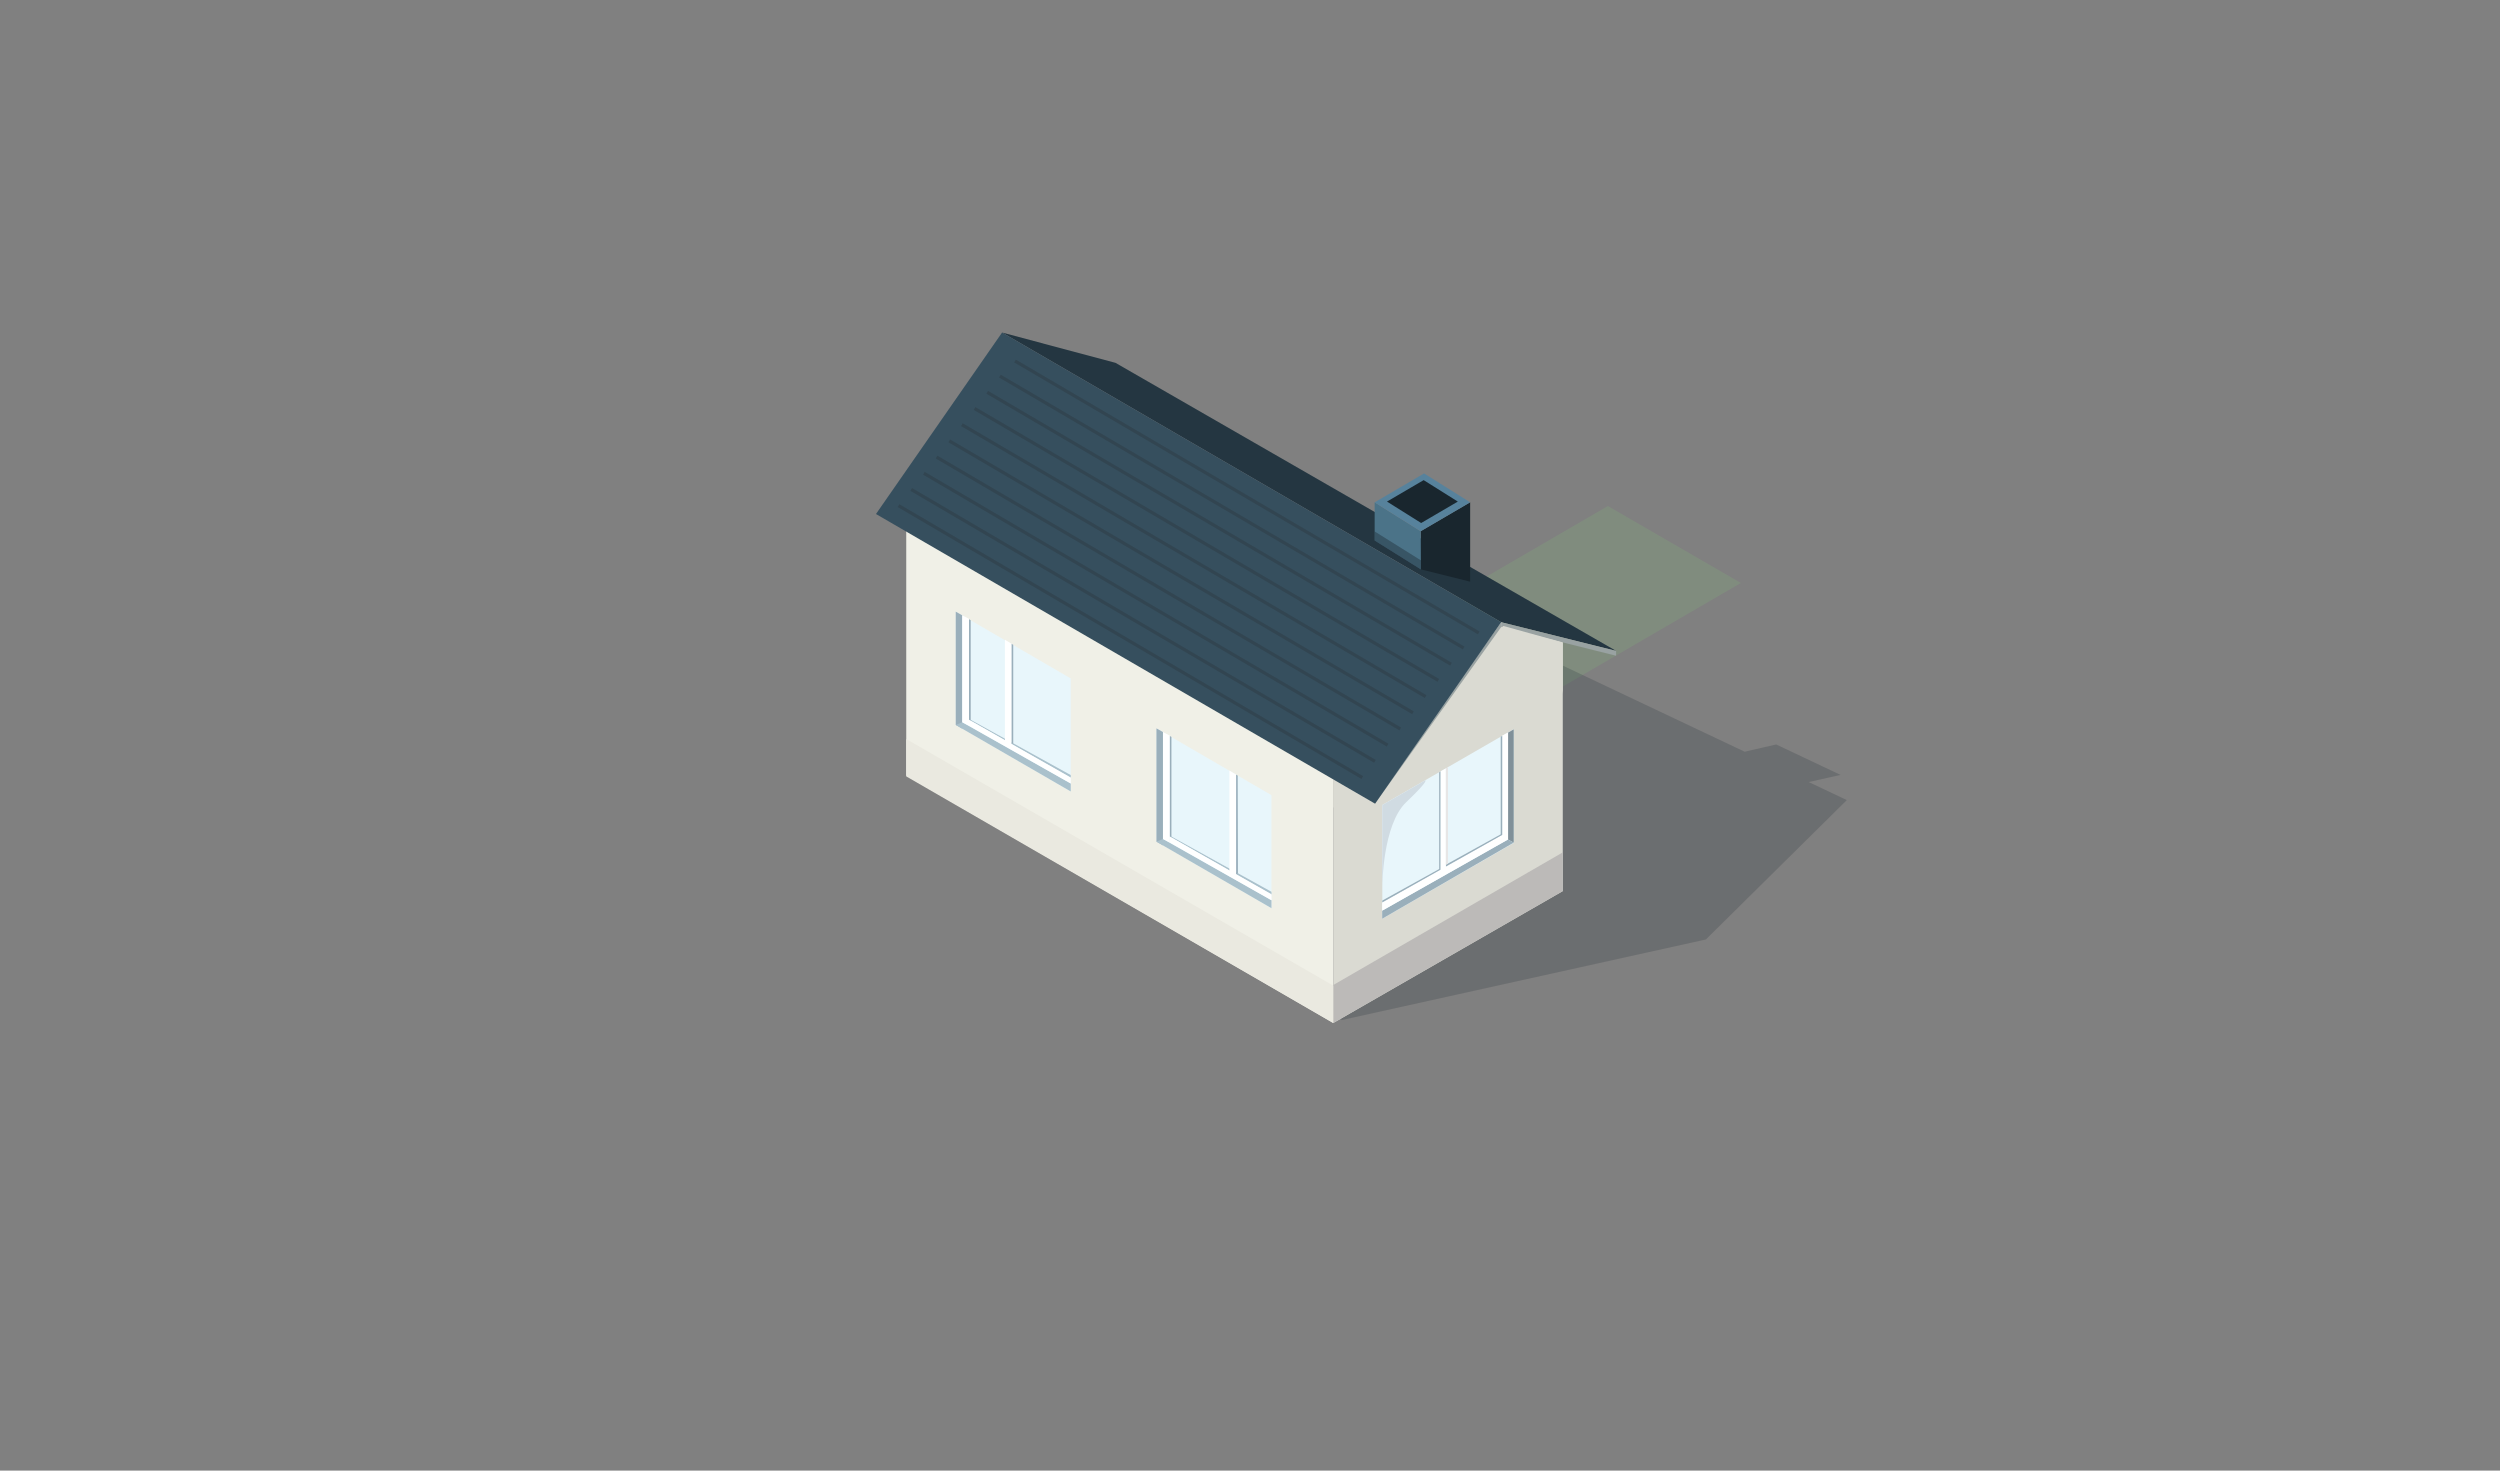 <?xml version="1.0" encoding="UTF-8" standalone="no"?>
<!-- Generator: Adobe Illustrator 16.0.3, SVG Export Plug-In . SVG Version: 6.00 Build 0)  -->

<svg
   xmlns:dc="http://purl.org/dc/elements/1.1/"
   xmlns:cc="http://creativecommons.org/ns#"
   xmlns:rdf="http://www.w3.org/1999/02/22-rdf-syntax-ns#"
   xmlns:svg="http://www.w3.org/2000/svg"
   xmlns="http://www.w3.org/2000/svg"
   xmlns:sodipodi="http://sodipodi.sourceforge.net/DTD/sodipodi-0.dtd"
   xmlns:inkscape="http://www.inkscape.org/namespaces/inkscape"
   version="1.1"
   id="Layer_1"
   x="0px"
   y="0px"
   width="850px"
   height="500px"
   viewBox="0 0 850 500"
   enable-background="new 0 0 850 500"
   xml:space="preserve"
   inkscape:version="0.48.4 r9939"
   sodipodi:docname="basic-house-north.svg"
   inkscape:export-filename="/home/tim/Dropbox/programming/focus/chrome/app/images/city/basic-house/south.png"
   inkscape:export-xdpi="89.379997"
   inkscape:export-ydpi="89.379997"><rect x="0" y="0" width="850" height="500" fill="#808080" stroke="none"/><defs
     id="defs95686" /><sodipodi:namedview
     pagecolor="#ffffff"
     bordercolor="#666666"
     borderopacity="1"
     objecttolerance="10"
     gridtolerance="10"
     guidetolerance="10"
     inkscape:pageopacity="0"
     inkscape:pageshadow="2"
     inkscape:window-width="958"
     inkscape:window-height="1056"
     id="namedview95684"
     showgrid="false"
     inkscape:zoom="1"
     inkscape:cx="497.80652"
     inkscape:cy="8.7110388"
     inkscape:window-x="960"
     inkscape:window-y="22"
     inkscape:window-maximized="0"
     inkscape:current-layer="Layer_1"
     inkscape:object-nodes="true"
     showguides="false"
     inkscape:guide-bbox="true"><sodipodi:guide
       orientation="0.505,-0.863"
       position="398,241"
       id="guide147563" /><sodipodi:guide
       orientation="-0.428,-0.904"
       position="607.511,247.697"
       id="guide147567" /><sodipodi:guide
       orientation="0.219,-0.976"
       position="614.959,234.107"
       id="guide147606" /></sodipodi:namedview><g
     id="g95406"
     transform="translate(259.394,-158.574)"
     inkscape:export-filename="/home/tim/Dropbox/programming/focus/chrome/app/images/city/basic-house/north.png"
     inkscape:export-xdpi="89.379997"
     inkscape:export-ydpi="89.379997"><path
       style="fill:#808c7e"
       d="m 222.236,368.427 45.223,26.164 65.045,-37.808 -45.221,-26.161 z"
       id="polygon95408"
       inkscape:connector-curvature="0" /></g><g
     style="opacity:0.2"
     id="g95346"
     enable-background="new    "
     inkscape:export-filename="/home/tim/Dropbox/programming/focus/chrome/app/images/city/basic-house/north.png"
     inkscape:export-xdpi="89.379997"
     inkscape:export-ydpi="89.379997"><g
       id="g95348"><g
         id="g95350"><path
           style="fill:#1b2730"
           d="m 456.133,346.835 -89.632,-107.273 96.726,-45.504 112.848,53.426 17.11,8.1 10.714,-2.472 21.874,10.356 -10.814,2.425 12.961,6.136 -47.925,47.393 z"
           id="polyline95352"
           inkscape:connector-curvature="0"
           sodipodi:nodetypes="ccccccccccc" /></g></g></g><g
     id="g95354"
     inkscape:export-filename="/home/tim/Dropbox/programming/focus/chrome/app/images/city/basic-house/north.png"
     inkscape:export-xdpi="89.379997"
     inkscape:export-ydpi="89.379997"><path
       style="fill:#56b547"
       inkscape:connector-curvature="0"
       id="path95356"
       d="M 510.394,212.832" /></g><g
     id="g95358"
     inkscape:export-filename="/home/tim/Dropbox/programming/focus/chrome/app/images/city/basic-house/north.png"
     inkscape:export-xdpi="89.379997"
     inkscape:export-ydpi="89.379997"><polygon
       style="fill:#dadad2"
       id="polygon95360"
       points="453.308,257.114 453.308,347.827 531.346,302.975 531.346,218.428 510.394,211.546 " /></g><g
     id="g95362"
     inkscape:export-filename="/home/tim/Dropbox/programming/focus/chrome/app/images/city/basic-house/north.png"
     inkscape:export-xdpi="89.379997"
     inkscape:export-ydpi="89.379997"><polygon
       style="fill:#f0f0e7"
       id="polygon95364"
       points="453.308,347.827 308.124,263.669 308.124,172.955 453.308,257.114 " /></g><g
     id="g95366"
     inkscape:export-filename="/home/tim/Dropbox/programming/focus/chrome/app/images/city/basic-house/north.png"
     inkscape:export-xdpi="89.379997"
     inkscape:export-ydpi="89.379997"><polygon
       style="fill:#243641"
       id="polygon95368"
       points="549.473,221.302 379.26,123.362 340.707,113.062 510.394,211.546 " /></g><g
     id="g95370"
     inkscape:export-filename="/home/tim/Dropbox/programming/focus/chrome/app/images/city/basic-house/north.png"
     inkscape:export-xdpi="89.379997"
     inkscape:export-ydpi="89.379997"><polygon
       style="fill:#99a2a2"
       id="polygon95372"
       points="510.394,213.196 549.473,222.953 549.473,221.302 510.394,211.546 " /></g><g
     id="g95374"
     inkscape:export-filename="/home/tim/Dropbox/programming/focus/chrome/app/images/city/basic-house/north.png"
     inkscape:export-xdpi="89.379997"
     inkscape:export-ydpi="89.379997"><polygon
       style="fill:#e8f6fb"
       id="polygon95376"
       points="514.666,286.593 469.986,312.362 469.986,273.698 514.666,247.927 " /></g><g
     id="g95378"
     inkscape:export-filename="/home/tim/Dropbox/programming/focus/chrome/app/images/city/basic-house/north.png"
     inkscape:export-xdpi="89.379997"
     inkscape:export-ydpi="89.379997"><polygon
       style="fill:#809099"
       id="polygon95380"
       points="514.666,247.976 512.607,249.154 512.657,285.427 514.666,286.492 " /></g><g
     id="g95382"
     inkscape:export-filename="/home/tim/Dropbox/programming/focus/chrome/app/images/city/basic-house/north.png"
     inkscape:export-xdpi="89.379997"
     inkscape:export-ydpi="89.379997"><polygon
       style="fill:#9aafbb"
       id="polygon95384"
       points="514.666,286.492 512.657,285.427 469.943,309.622 469.943,312.368 " /></g><g
     id="g95386"
     inkscape:export-filename="/home/tim/Dropbox/programming/focus/chrome/app/images/city/basic-house/north.png"
     inkscape:export-xdpi="89.379997"
     inkscape:export-ydpi="89.379997"><polygon
       style="fill:#ffffff"
       id="polygon95388"
       points="512.754,249.012 512.754,285.427 469.943,309.622 469.943,306.819 510.753,283.862 510.753,250.142 " /></g><g
     id="g95390"
     inkscape:export-filename="/home/tim/Dropbox/programming/focus/chrome/app/images/city/basic-house/north.png"
     inkscape:export-xdpi="89.379997"
     inkscape:export-ydpi="89.379997"><polygon
       style="fill:#9aafbb"
       id="polygon95392"
       points="510.753,250.198 510.753,283.862 491.585,294.628 491.585,293.995 510.242,283.67 510.242,250.5 " /></g><g
     id="g95394"
     inkscape:export-filename="/home/tim/Dropbox/programming/focus/chrome/app/images/city/basic-house/north.png"
     inkscape:export-xdpi="89.379997"
     inkscape:export-ydpi="89.379997"><polygon
       style="fill:#9aafbb"
       id="polygon95396"
       points="489.83,262.272 489.83,295.663 469.986,306.817 469.986,306.185 489.32,295.47 489.32,262.575 " /></g><g
     id="g95398"
     inkscape:export-filename="/home/tim/Dropbox/programming/focus/chrome/app/images/city/basic-house/north.png"
     inkscape:export-xdpi="89.379997"
     inkscape:export-ydpi="89.379997"><polygon
       style="fill:#ffffff"
       id="polygon95400"
       points="491.585,294.836 489.83,295.795 489.83,262.249 491.585,261.291 " /></g><g
     id="g95402"
     inkscape:export-filename="/home/tim/Dropbox/programming/focus/chrome/app/images/city/basic-house/north.png"
     inkscape:export-xdpi="89.379997"
     inkscape:export-ydpi="89.379997"><polygon
       style="fill:#e7e6e6"
       id="polygon95404"
       points="492.326,293.604 491.585,293.995 491.585,261.291 492.326,260.838 " /></g><g
     id="g95410"
     inkscape:export-filename="/home/tim/Dropbox/programming/focus/chrome/app/images/city/basic-house/north.png"
     inkscape:export-xdpi="89.379997"
     inkscape:export-ydpi="89.379997"><polygon
       style="fill:#bcbab8"
       id="polygon95412"
       points="531.346,289.799 453.308,334.904 453.308,347.827 531.346,302.975 " /></g><g
     id="g95414"
     inkscape:export-filename="/home/tim/Dropbox/programming/focus/chrome/app/images/city/basic-house/north.png"
     inkscape:export-xdpi="89.379997"
     inkscape:export-ydpi="89.379997"><polygon
       style="fill:#eae9e0"
       id="polygon95416"
       points="453.308,347.827 308.123,263.976 308.123,251.261 453.308,335.112 " /></g><g
     id="g95566"
     transform="translate(11.25,5)"
     inkscape:export-filename="/home/tim/Dropbox/programming/focus/chrome/app/images/city/basic-house/north.png"
     inkscape:export-xdpi="89.379997"
     inkscape:export-ydpi="89.379997"><g
       id="g95568"><polygon
         style="fill:#e8f6fb"
         id="polygon95570"
         points="352.801,225.671 352.801,264.098 313.698,241.382 313.698,202.955 " /></g><g
       id="g95572"><polygon
         style="fill:#9aafbb"
         id="polygon95574"
         points="313.698,241.478 313.698,202.955 315.921,204.225 315.921,242.747 " /></g><g
       id="g95576"><polygon
         style="fill:#9aafbb"
         id="polygon95578"
         points="318.16,239.739 318.16,205.491 318.795,205.874 318.795,240.124 " /></g><g
       id="g95580"><polygon
         style="fill:#aac1cc"
         id="polygon95582"
         points="352.801,261.392 352.801,264.098 313.698,241.478 315.921,240.571 " /></g><g
       id="g95584"><polygon
         style="fill:#aac1cc"
         id="polygon95586"
         points="352.801,258.521 352.801,259.485 318.21,239.739 318.795,239.739 " /></g><g
       id="g95588"><polygon
         style="fill:#ffffff"
         id="polygon95590"
         points="315.921,240.571 315.921,204.225 318.21,205.427 318.21,241.774 " /></g><g
       id="g95592"><polygon
         style="fill:#ffffff"
         id="polygon95594"
         points="330.42,248.386 330.42,212.513 332.708,213.91 332.708,249.382 " /></g><g
       id="g95596"><polygon
         style="fill:#ffffff"
         id="polygon95598"
         points="318.21,239.739 318.21,241.774 352.801,261.392 352.801,259.356 " /></g><g
       id="g95600"><polygon
         style="fill:#9aafbb"
         id="polygon95602"
         points="332.708,247.929 332.708,213.91 333.251,214.243 333.251,247.724 " /></g></g><g
     id="g95608"
     inkscape:export-filename="/home/tim/Dropbox/programming/focus/chrome/app/images/city/basic-house/north.png"
     inkscape:export-xdpi="89.379997"
     inkscape:export-ydpi="89.379997"><path
       style="fill:#d0dbe2"
       inkscape:connector-curvature="0"
       id="path95610"
       d="m 484.568,265.314 -14.582,8.395 v 27.521 c 0,0 0.096,-20.828 8.098,-28.454 8.002,-7.628 6.484,-7.462 6.484,-7.462 z" /></g><g
     id="g95612"
     inkscape:export-filename="/home/tim/Dropbox/programming/focus/chrome/app/images/city/basic-house/north.png"
     inkscape:export-xdpi="89.379997"
     inkscape:export-ydpi="89.379997"><path
       style="fill:#dadad2"
       inkscape:connector-curvature="0"
       id="path95614"
       d="m 453.308,274.666 c 0,0 43.934,-51.182 57.445,-53.525 18.275,-3.174 20.593,14.84 20.593,14.84 l 0,-17.553 -20.186,-5.596 -57.853,44.282 0,17.552 z"
       sodipodi:nodetypes="cccccccc" /></g><g
     id="g95616"
     inkscape:export-filename="/home/tim/Dropbox/programming/focus/chrome/app/images/city/basic-house/north.png"
     inkscape:export-xdpi="89.379997"
     inkscape:export-ydpi="89.379997"><polygon
       style="fill:#99a2a2"
       id="polygon95618"
       points="467.515,273.246 510.394,213.198 510.394,211.546 467.515,271.597 " /></g><g
     id="g95620"
     inkscape:export-filename="/home/tim/Dropbox/programming/focus/chrome/app/images/city/basic-house/north.png"
     inkscape:export-xdpi="89.379997"
     inkscape:export-ydpi="89.379997"><g
       id="g95622"><polygon
         style="fill:#364f5e"
         id="polygon95624"
         points="467.515,273.246 297.829,174.764 340.707,113.062 510.394,211.546 " /></g><g
       style="opacity:0.2"
       id="g95626"><rect
         style="fill:#211f1f"
         id="rect95628"
         height="1.121"
         width="182.715"
         transform="matrix(0.863,0.506,-0.506,0.863,145.594,-187.893)"
         y="173.457"
         x="327.253" /></g><g
       style="opacity:0.2"
       id="g95630"><rect
         style="fill:#211f1f"
         id="rect95632"
         height="1.121"
         width="182.714"
         transform="matrix(0.863,0.506,-0.506,0.863,143.711,-191.195)"
         y="168.332"
         x="332.38" /></g><g
       style="opacity:0.2"
       id="g95634"><rect
         style="fill:#211f1f"
         id="rect95636"
         height="1.121"
         width="182.714"
         transform="matrix(0.863,0.506,-0.506,0.863,147.787,-184.958)"
         y="178.96"
         x="322.947" /></g><g
       style="opacity:0.2"
       id="g95638"><rect
         style="fill:#211f1f"
         id="rect95640"
         height="1.121"
         width="182.715"
         transform="matrix(0.863,0.506,-0.506,0.863,149.978,-182.022)"
         y="184.461"
         x="318.641" /></g><g
       style="opacity:0.2"
       id="g95642"><rect
         style="fill:#211f1f"
         id="rect95644"
         height="1.121"
         width="182.717"
         transform="matrix(0.863,0.506,-0.506,0.863,152.169,-179.086)"
         y="189.964"
         x="314.335" /></g><g
       style="opacity:0.2"
       id="g95646"><rect
         style="fill:#211f1f"
         id="rect95648"
         height="1.121"
         width="182.715"
         transform="matrix(0.863,0.506,-0.506,0.863,154.367,-176.155)"
         y="195.466"
         x="310.028" /></g><g
       style="opacity:0.2"
       id="g95650"><rect
         style="fill:#211f1f"
         id="rect95652"
         height="1.121"
         width="182.716"
         transform="matrix(0.863,0.506,-0.506,0.863,156.552,-173.214)"
         y="200.969"
         x="305.722" /></g><g
       style="opacity:0.2"
       id="g95654"><rect
         style="fill:#211f1f"
         id="rect95656"
         height="1.121"
         width="182.717"
         transform="matrix(0.863,0.506,-0.506,0.863,158.746,-170.28)"
         y="206.472"
         x="301.416" /></g><g
       style="opacity:0.2"
       id="g95658"><rect
         style="fill:#211f1f"
         id="rect95660"
         height="1.121"
         width="182.718"
         transform="matrix(0.863,0.506,-0.506,0.863,160.941,-167.346)"
         y="211.975"
         x="297.108" /></g><g
       style="opacity:0.2"
       id="g95662"><rect
         style="fill:#211f1f"
         id="rect95664"
         height="1.121"
         width="182.717"
         transform="matrix(0.863,0.506,-0.506,0.863,163.132,-164.411)"
         y="217.477"
         x="292.803" /></g></g><g
     id="g147569"
     inkscape:export-filename="/home/tim/Dropbox/programming/focus/chrome/app/images/city/basic-house/north.png"
     inkscape:export-xdpi="89.379997"
     inkscape:export-ydpi="89.379997"><g
       transform="translate(125.5,37.5)"
       id="g95668"><path
         sodipodi:nodetypes="ccccc"
         inkscape:connector-curvature="0"
         id="polygon95670"
         d="m 374.353,160.273 0,-27.018 -16.808,9.83 0.056,13.006 z"
         style="fill:#19262e" /></g><g
       transform="translate(125.5,37.5)"
       id="g95672"><path
         sodipodi:nodetypes="ccccc"
         inkscape:connector-curvature="0"
         id="polygon95674"
         d="m 357.545,143.124 0.055,12.967 -15.719,-9.826 4.6e-4,-12.971 z"
         style="fill:#4b7388" /></g><g
       transform="translate(125.5,37.5)"
       id="g95676"><path
         id="polygon95678"
         d="m 357.545,143.124 16.808,-9.83 -15.665,-9.832 -16.806,9.832 z"
         style="fill:#57829c" /></g><g
       transform="translate(125.5,37.5)"
       id="g95680"><polygon
         style="fill:#19262e"
         id="polygon95682"
         points="357.692,140.325 370.158,133.035 358.54,125.742 346.075,133.035 " /></g></g><g
     transform="translate(50.974,-86.17)"
     style="opacity:0.4"
     id="g95346-5"
     enable-background="new    "
     inkscape:export-filename="/home/tim/Dropbox/programming/focus/chrome/app/images/city/basic-house/north.png"
     inkscape:export-xdpi="89.379997"
     inkscape:export-ydpi="89.379997"><g
       id="g95348-4"><g
         id="g95350-4"><path
           style="fill:#1b2730"
           d="m 432.127,279.761 -15.719,-9.826 2e-4,-3.076 15.716,9.825 z"
           id="polyline95352-1"
           inkscape:connector-curvature="0"
           sodipodi:nodetypes="ccccc" /></g></g></g><g
     id="g148542"
     transform="translate(7.468,2.798)"
     inkscape:export-filename="/home/tim/Dropbox/programming/focus/chrome/app/images/city/basic-house/north.png"
     inkscape:export-xdpi="89.379997"
     inkscape:export-ydpi="89.379997"><g
       transform="translate(72.024,41.888)"
       id="g95568-3"><polygon
         style="fill:#e8f6fb"
         id="polygon95570-2"
         points="352.801,264.098 313.698,241.382 313.698,202.955 352.801,225.671 " /></g><g
       transform="translate(72.024,41.888)"
       id="g95572-1"><polygon
         style="fill:#9aafbb"
         id="polygon95574-1"
         points="313.698,202.955 315.921,204.225 315.921,242.747 313.698,241.478 " /></g><g
       transform="translate(72.024,41.888)"
       id="g95576-1"><polygon
         style="fill:#9aafbb"
         id="polygon95578-6"
         points="318.16,205.491 318.795,205.874 318.795,240.124 318.16,239.739 " /></g><g
       transform="translate(72.024,41.888)"
       id="g95580-0"><polygon
         style="fill:#aac1cc"
         id="polygon95582-4"
         points="352.801,264.098 313.698,241.478 315.921,240.571 352.801,261.392 " /></g><g
       transform="translate(72.024,41.888)"
       id="g95584-8"><polygon
         style="fill:#aac1cc"
         id="polygon95586-6"
         points="352.801,259.485 318.21,239.739 318.795,239.739 352.801,258.521 " /></g><g
       transform="translate(72.024,41.888)"
       id="g95588-2"><polygon
         style="fill:#ffffff"
         id="polygon95590-3"
         points="315.921,204.225 318.21,205.427 318.21,241.774 315.921,240.571 " /></g><g
       transform="translate(80.105,46.671)"
       id="g95592-0"><polygon
         style="fill:#ffffff"
         id="polygon95594-9"
         points="332.708,213.91 332.708,249.382 330.42,248.386 330.42,212.513 " /></g><g
       transform="translate(72.024,41.888)"
       id="g95596-6"><polygon
         style="fill:#ffffff"
         id="polygon95598-5"
         points="318.21,241.774 352.801,261.392 352.801,259.356 318.21,239.739 " /></g><g
       transform="matrix(1,0,0,0.994,80.105,47.948)"
       id="g95600-6"><path
         sodipodi:nodetypes="ccccc"
         inkscape:connector-curvature="0"
         id="polygon95602-8"
         d="m 333.333,247.669 -0.625,0.26 0,-34.019 0.543,0.333 z"
         style="fill:#9aafbb" /></g></g></svg>